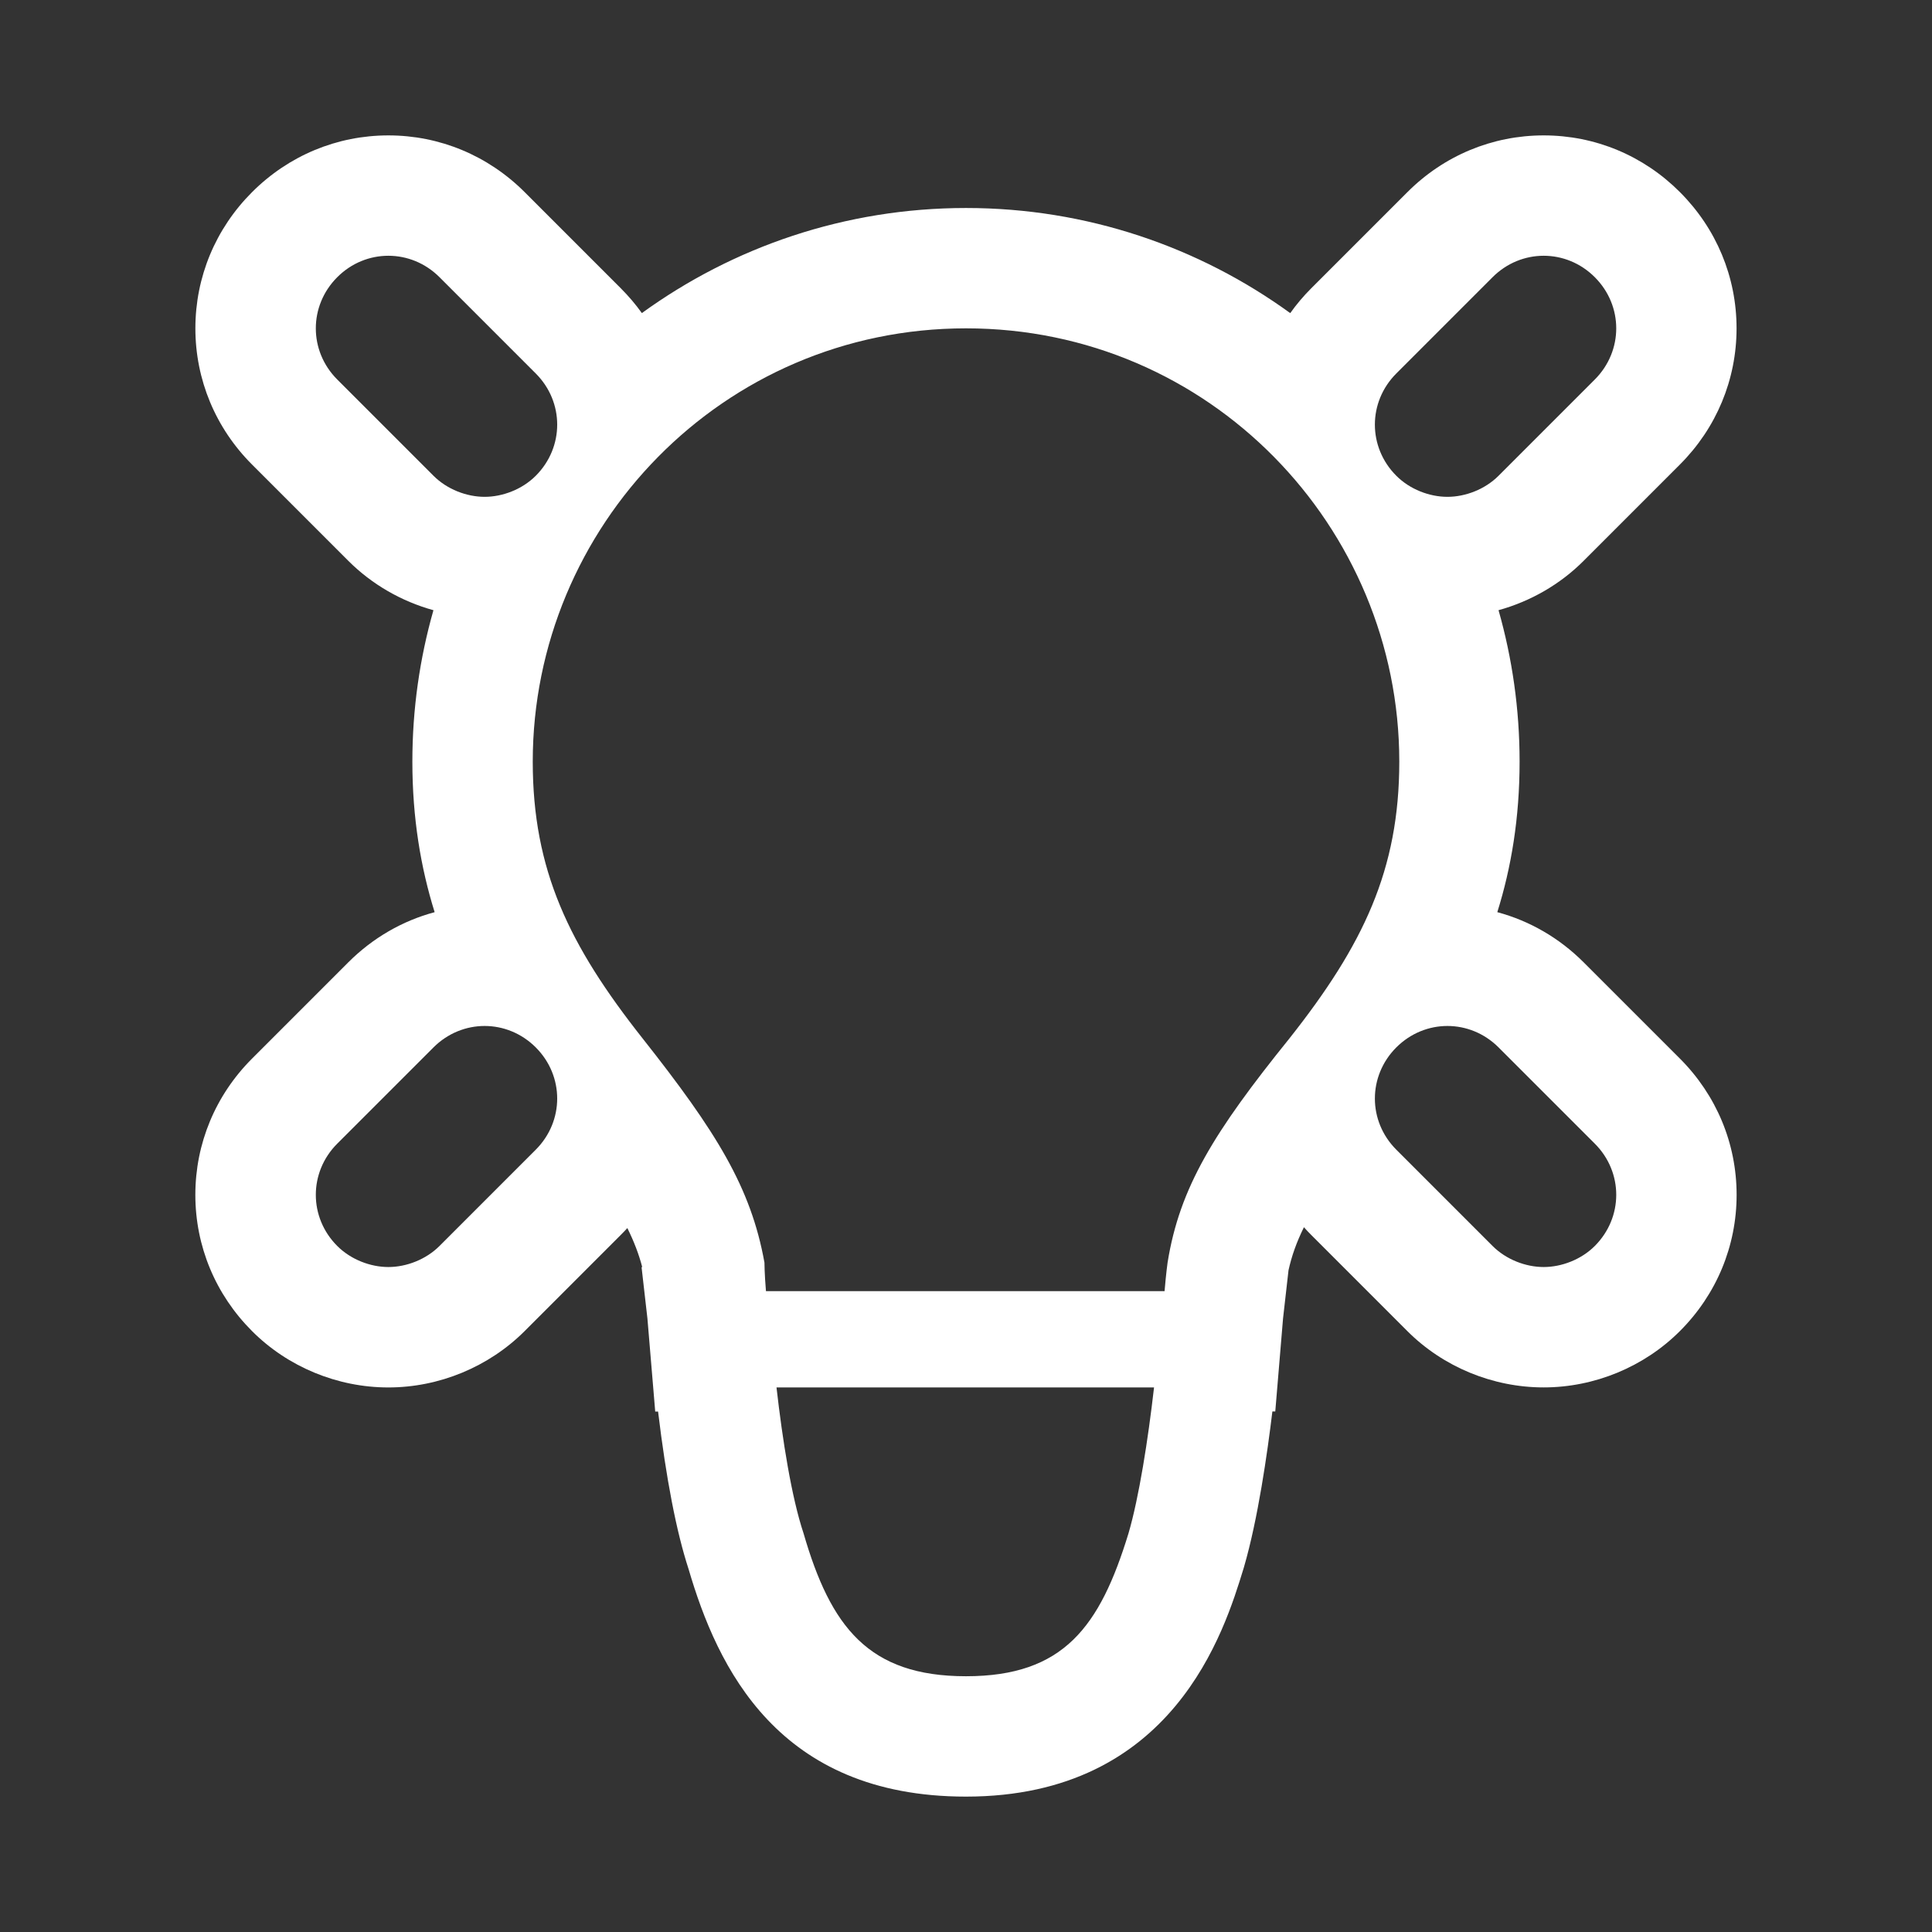 <?xml version="1.0" encoding="utf-8"?>
<!-- Generator: Adobe Illustrator 16.0.0, SVG Export Plug-In . SVG Version: 6.00 Build 0)  -->
<!DOCTYPE svg PUBLIC "-//W3C//DTD SVG 1.1//EN" "http://www.w3.org/Graphics/SVG/1.1/DTD/svg11.dtd">
<svg version="1.1" id="Layer_1" xmlns="http://www.w3.org/2000/svg" xmlns:xlink="http://www.w3.org/1999/xlink" x="0px" y="0px"
	 width="100px" height="100px" viewBox="0 0 100 100" enable-background="new 0 0 100 100" xml:space="preserve">
<rect x="0" y="0" width="100" height="100" fill="#333333" stroke="none"/>
<g>
	<path fill="#FFFFFF" d="M79.901,13.238c0.953,0,1.908,0.37,2.646,1.11c1.479,1.479,1.479,3.815,0,5.295l-4.982,4.983
		c-0.7,0.701-1.713,1.09-2.646,1.09c-0.936,0-1.947-0.389-2.646-1.09c-1.479-1.479-1.479-3.815,0-5.295l4.982-4.983
		C77.994,13.608,78.948,13.238,79.901,13.238 M20.102,13.238c0.954,0,1.907,0.37,2.647,1.11l4.982,4.983
		c1.479,1.479,1.479,3.815,0,5.295c-0.7,0.701-1.713,1.09-2.646,1.09c-0.936,0-1.946-0.389-2.647-1.09l-4.982-4.983
		c-1.479-1.479-1.479-3.815,0-5.295C18.193,13.608,19.147,13.238,20.102,13.238 M50.001,16.995
		c12.613,0,22.426,10.278,22.426,22.425c0,5.606-1.869,9.5-5.685,14.327c-3.894,4.828-5.685,7.709-6.308,11.604
		c0,0-0.078,0.545-0.156,1.479H39.646c-0.078-0.936-0.078-1.479-0.078-1.479c-0.701-3.895-2.492-6.774-6.308-11.604
		c-3.815-4.827-5.685-8.72-5.685-14.327C27.576,27.273,37.389,16.995,50.001,16.995 M74.919,53.104c0.953,0,1.907,0.371,2.646,1.109
		l4.982,4.982c1.479,1.479,1.479,3.815,0,5.296c-0.699,0.7-1.713,1.09-2.646,1.09c-0.935,0-1.946-0.39-2.646-1.09l-4.982-4.983
		c-1.479-1.479-1.479-3.814,0-5.295C73.011,53.476,73.965,53.104,74.919,53.104 M25.085,53.104c0.953,0,1.907,0.371,2.646,1.109
		c1.479,1.479,1.479,3.814,0,5.295l-4.982,4.983c-0.701,0.7-1.713,1.09-2.647,1.09s-1.946-0.39-2.646-1.09
		c-1.479-1.479-1.479-3.815,0-5.296l4.982-4.982C23.177,53.476,24.131,53.104,25.085,53.104 M59.733,71.813
		c-0.312,2.726-0.777,5.685-1.322,7.553c-1.479,4.828-3.35,7.396-8.41,7.396s-7.008-2.568-8.409-7.396
		c-0.622-1.868-1.09-4.827-1.4-7.553H59.733 M79.901,7.008c-2.656,0-5.162,1.043-7.053,2.936l-4.982,4.982
		c-0.402,0.402-0.764,0.831-1.083,1.281c-4.72-3.422-10.521-5.441-16.782-5.441c-6.261,0-12.06,2.019-16.778,5.439
		c-0.323-0.451-0.687-0.879-1.087-1.28l-4.98-4.981c-1.895-1.894-4.399-2.936-7.054-2.936c-2.656,0-5.161,1.043-7.054,2.936
		c-1.892,1.89-2.935,4.395-2.935,7.051c0,2.656,1.043,5.162,2.937,7.054l4.981,4.981c1.22,1.22,2.751,2.097,4.404,2.554
		c-0.71,2.491-1.091,5.12-1.091,7.836c0,2.922,0.434,5.49,1.153,7.794c-1.67,0.448-3.204,1.332-4.466,2.593l-4.984,4.985
		c-1.893,1.891-2.936,4.396-2.936,7.053c0,2.657,1.043,5.162,2.938,7.055c1.848,1.851,4.418,2.914,7.051,2.914
		c2.631,0,5.2-1.063,7.054-2.916l4.981-4.982c0.115-0.115,0.228-0.232,0.336-0.352c0.351,0.705,0.596,1.357,0.771,2.019h-0.035
		l0.304,2.663l0.403,4.814h0.148c0.418,3.474,0.946,6.213,1.577,8.149c1.493,5.092,4.623,11.783,14.359,11.783
		c10.75,0,13.378-8.575,14.367-11.804l0.012-0.039l0.012-0.041c0.723-2.479,1.213-5.918,1.469-8.051h0.15l0.402-4.813l0.283-2.494
		c0.162-0.733,0.412-1.447,0.798-2.229c0.12,0.135,0.243,0.266,0.372,0.394l4.982,4.983c1.85,1.852,4.42,2.914,7.053,2.914
		s5.203-1.063,7.056-2.918c1.89-1.89,2.933-4.394,2.933-7.05c0-2.655-1.043-5.159-2.936-7.053l-4.983-4.983
		c-1.262-1.262-2.796-2.146-4.468-2.595c0.723-2.304,1.154-4.872,1.154-7.794c0-2.716-0.381-5.345-1.09-7.836
		c1.654-0.457,3.186-1.334,4.404-2.555l4.981-4.982c1.893-1.892,2.935-4.397,2.935-7.053c0-2.656-1.042-5.161-2.935-7.053
		C85.063,8.051,82.56,7.008,79.901,7.008L79.901,7.008z"/>
</g>
</svg>
